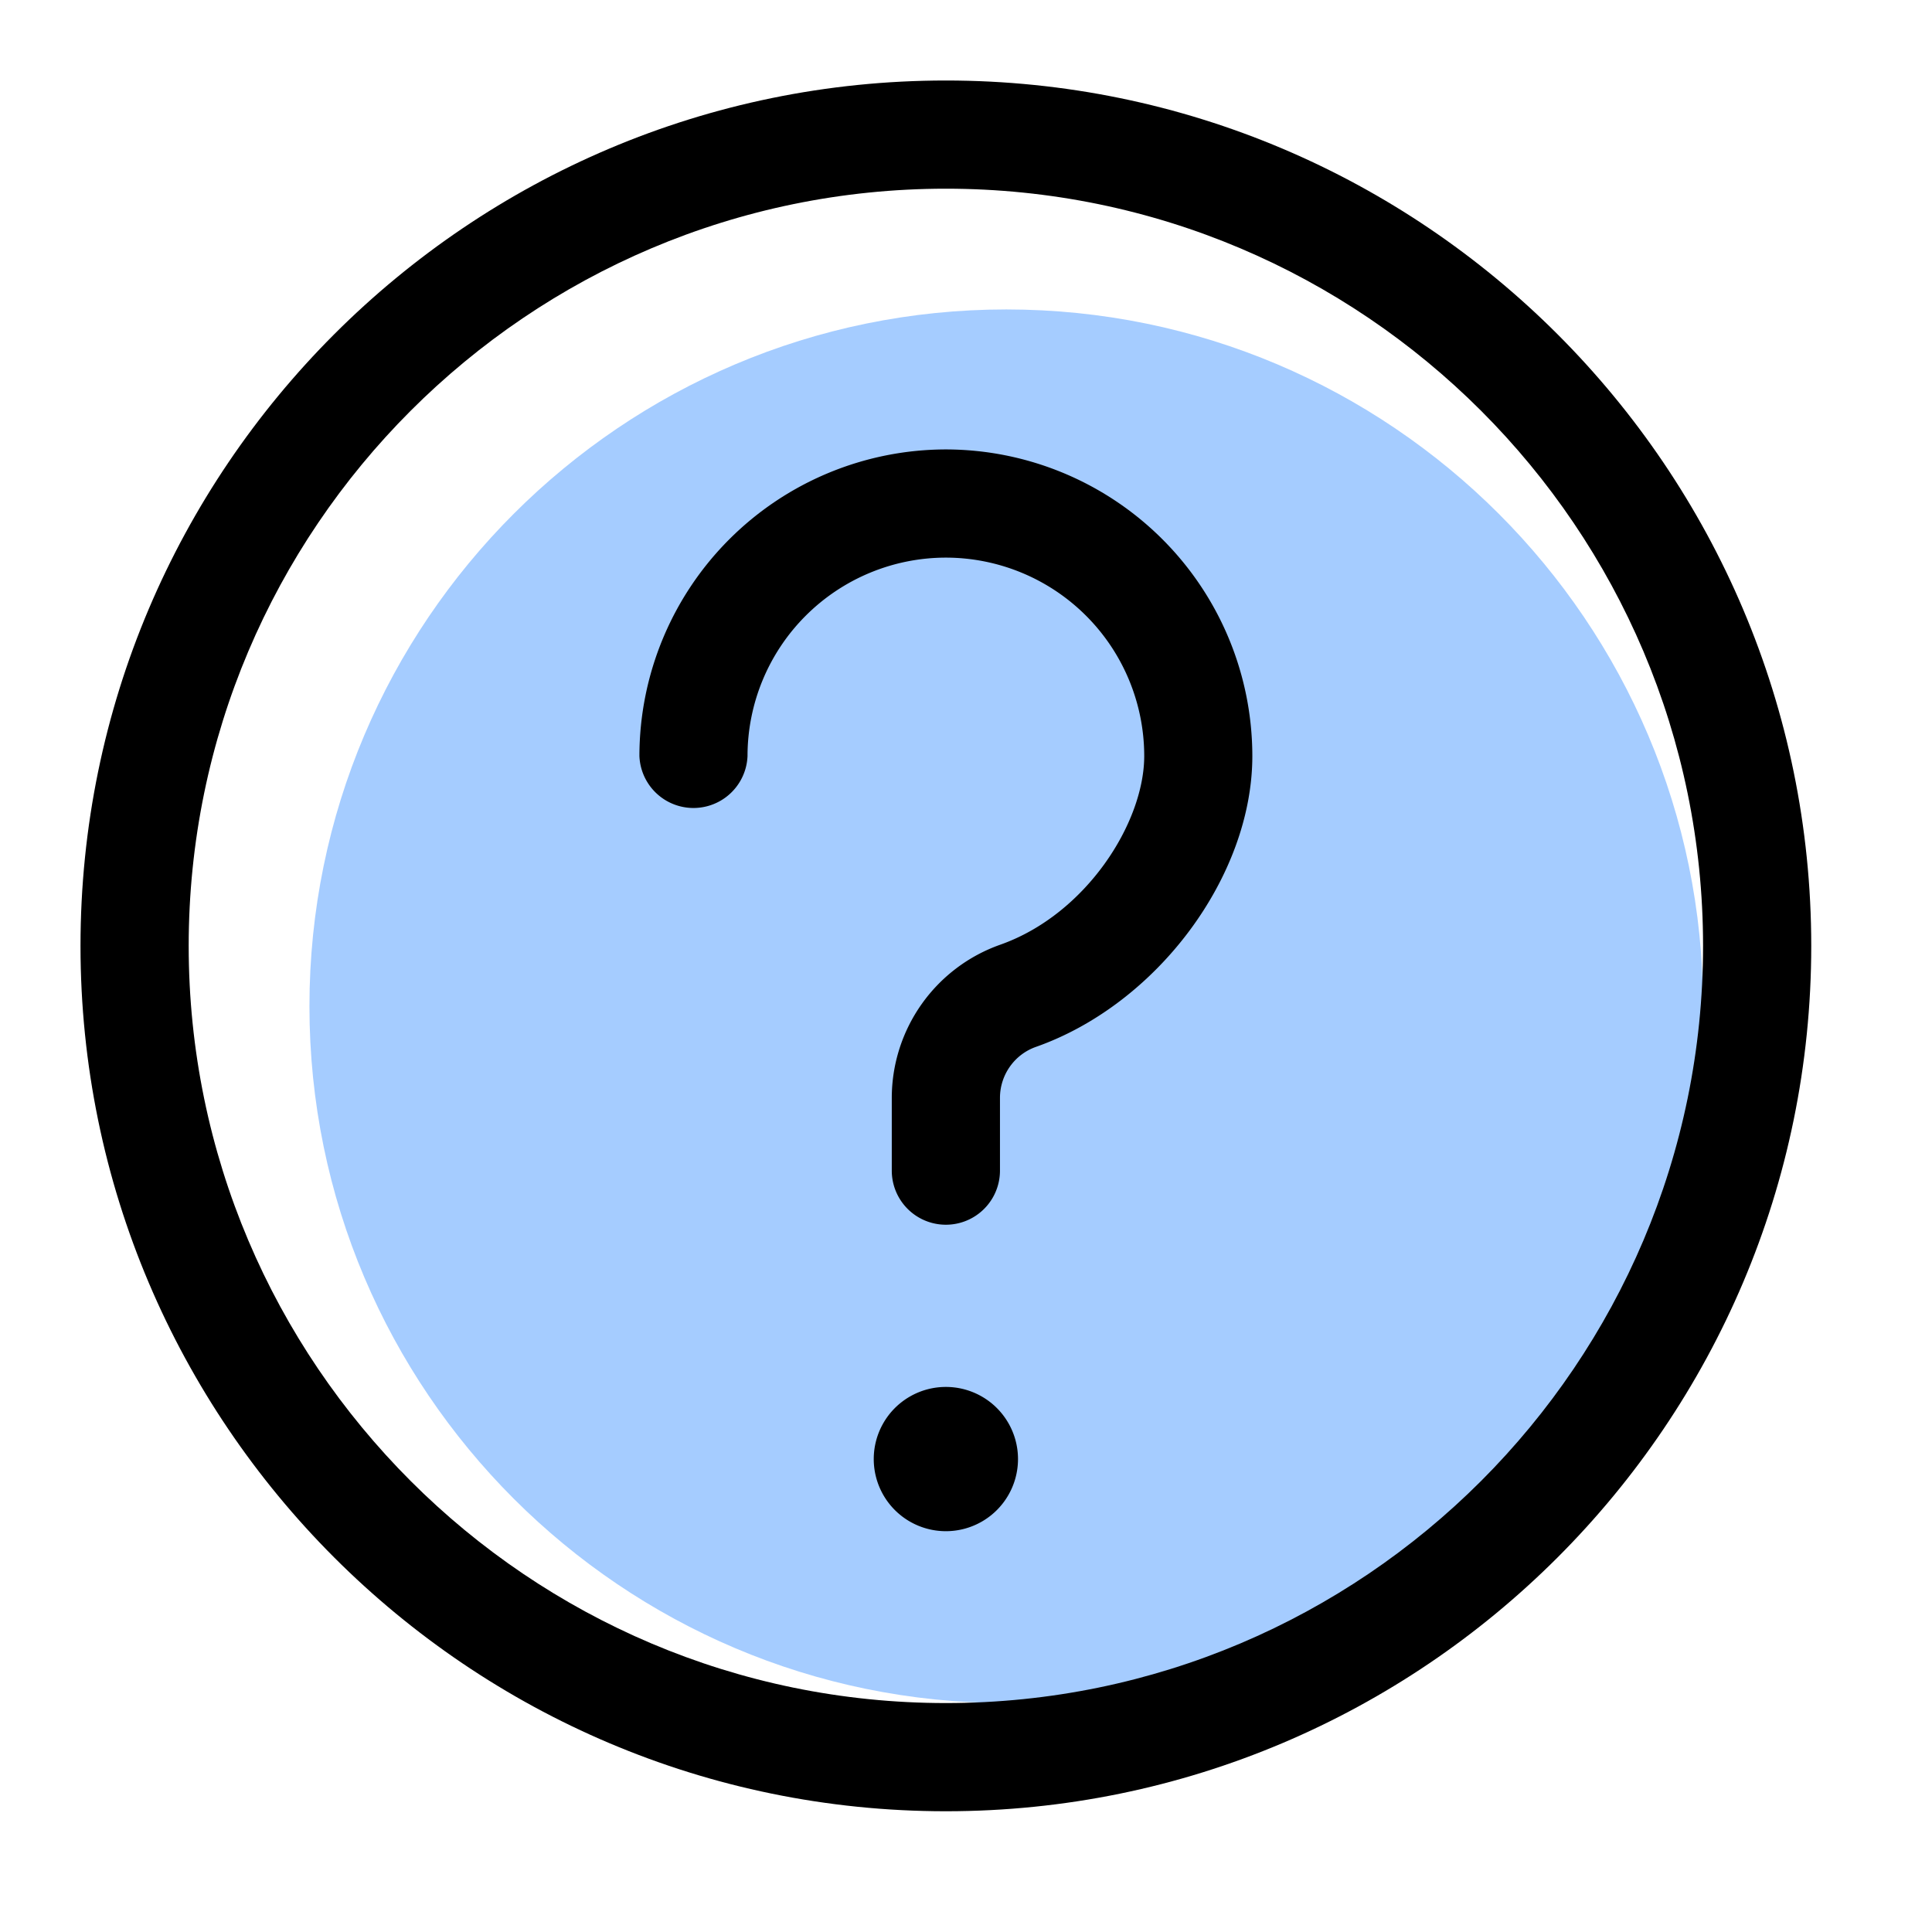 <svg width="24" height="24" fill="none" xmlns="http://www.w3.org/2000/svg"><path opacity="0.5" fill-rule="evenodd" clip-rule="evenodd" d="M12.5 3.844c-4.773 0-8.656 3.883-8.656 8.656 0 4.773 3.883 8.656 8.656 8.656 4.773 0 8.656-3.883 8.656-8.656 0-4.773-3.883-8.656-8.656-8.656z" fill="#4C9AFF"></path><path d="M12.646 18.125a.896.896 0 11-1.792 0 .896.896 0 011.792 0zM11.078 14.542a.672.672 0 001.344 0v-.904c0-.285.18-.54.449-.634 1.506-.532 2.686-2.12 2.686-3.613a3.812 3.812 0 00-3.807-3.808 3.812 3.812 0 00-3.807 3.808.672.672 0 001.343 0 2.466 2.466 0 012.464-2.464 2.466 2.466 0 012.464 2.464c0 .827-.72 1.968-1.79 2.345a2.02 2.02 0 00-1.346 1.9v.906z" fill="currentColor"></path><path fill-rule="evenodd" clip-rule="evenodd" d="M11.75 22.5C5.822 22.5 1 17.678 1 11.75S5.822 1 11.75 1 22.5 5.822 22.5 11.75 17.678 22.5 11.75 22.5zm0-20.156c-5.187 0-9.406 4.22-9.406 9.406 0 5.187 4.22 9.406 9.406 9.406 5.187 0 9.406-4.22 9.406-9.406 0-5.187-4.22-9.406-9.406-9.406z" fill="currentColor"></path></svg>